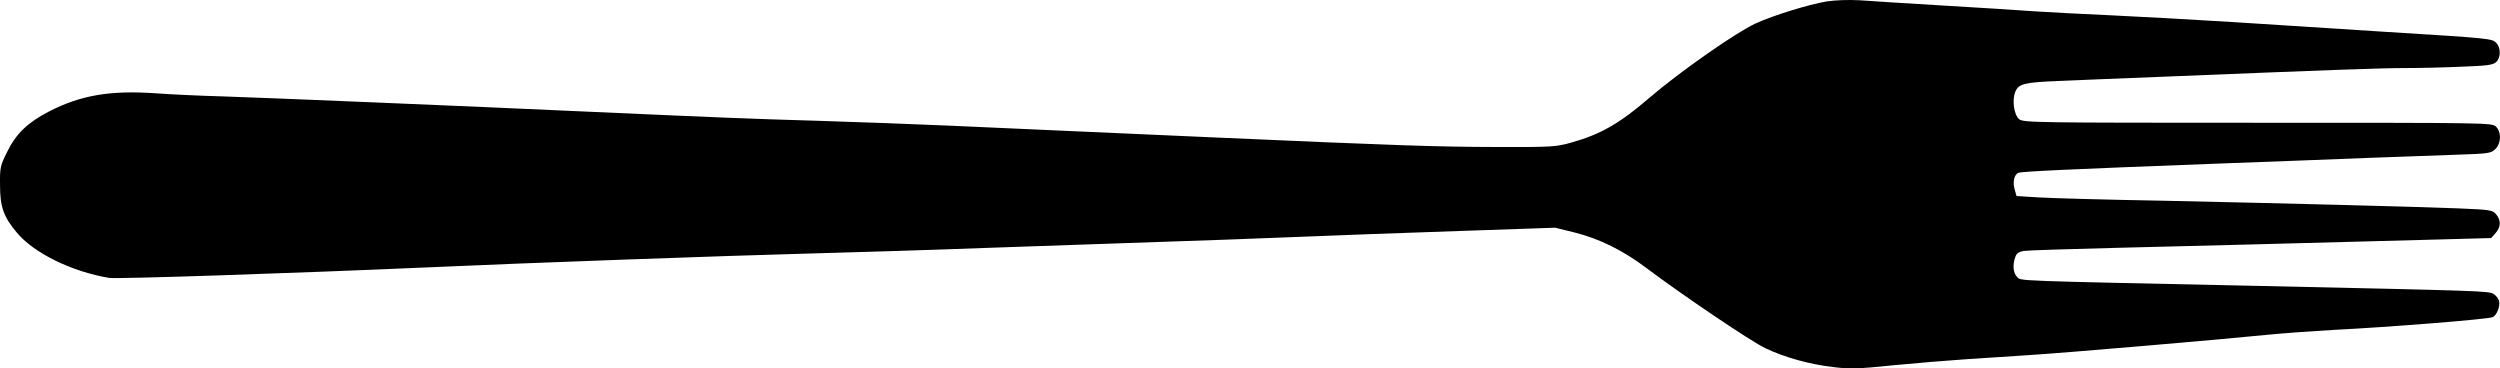 <?xml version="1.0" encoding="UTF-8" standalone="no"?>
<!-- Created with Inkscape (http://www.inkscape.org/) -->

<svg
   width="451.36mm"
   height="66.513mm"
   viewBox="0 0 451.36 66.513"
   version="1.1"
   id="svg5"
   inkscape:version="1.1.1 (3bf5ae0d25, 2021-09-20)"
   xmlns:inkscape="http://www.inkscape.org/namespaces/inkscape"
   xmlns:sodipodi="http://sodipodi.sourceforge.net/DTD/sodipodi-0.dtd"
   xmlns="http://www.w3.org/2000/svg"
   xmlns:svg="http://www.w3.org/2000/svg">
  <sodipodi:namedview
     id="namedview7"
     pagecolor="#505050"
     bordercolor="#eeeeee"
     borderopacity="1"
     inkscape:pageshadow="0"
     inkscape:pageopacity="0"
     inkscape:pagecheckerboard="0"
     inkscape:document-units="mm"
     showgrid="false"
     fit-margin-top="0"
     fit-margin-left="0"
     fit-margin-right="0"
     fit-margin-bottom="0"
     inkscape:zoom="0.32"
     inkscape:cx="1514.0625"
     inkscape:cy="260.9375"
     inkscape:window-width="1920"
     inkscape:window-height="1009"
     inkscape:window-x="1912"
     inkscape:window-y="-8"
     inkscape:window-maximized="1"
     inkscape:current-layer="layer1" />
  <defs
     id="defs2" />
  <g
     inkscape:label="Layer 1"
     inkscape:groupmode="layer"
     id="layer1"
     transform="translate(411.203,22.002)">
    <path
       d="m 39.477,-14.263 c -0.776,-0.776 -0.952,-0.811 -19.791,-1.976 -7.655,-0.494 -20.038,-1.27 -27.517,-1.764 -7.479,-0.459 -17.463,-1.023 -22.225,-1.235 -4.763,-0.212 -10.866,-0.529 -13.582,-0.706 -2.716,-0.212 -10.266,-0.67 -16.757,-1.058 -6.491,-0.388 -13.264,-0.811 -15.064,-0.952 -2.011,-0.106 -4.269,-0.035 -5.962,0.212 -3.175,0.529 -9.596,2.505 -12.771,3.951 -3.493,1.587 -13.723,8.714 -19.297,13.511 -5.327,4.586 -8.784,6.562 -14.111,8.043 -2.646,0.741 -3.457,0.811 -13.406,0.776 -10.901,-0.035 -17.498,-0.247 -50.976,-1.729 -10.76,-0.494 -23.319,-1.023 -27.869,-1.235 -4.551,-0.212 -13.441,-0.6 -19.756,-0.882 -6.315,-0.282 -17.004,-0.67 -23.812,-0.882 -12.312,-0.353 -18.133,-0.6 -40.217,-1.587 -24.73,-1.129 -60.642,-2.611 -67.381,-2.822 -3.881,-0.106 -9.349,-0.353 -12.136,-0.564 -8.184,-0.564 -13.476,0.353 -19.191,3.281 -3.881,2.011 -5.962,4.022 -7.549,7.267 -1.27,2.54 -1.341,2.858 -1.305,6.032 10e-6,3.916 0.635,5.715 2.999,8.537 3.104,3.739 9.948,7.091 16.722,8.22 1.376,0.212 32.632,-0.811 57.503,-1.905 18.874,-0.847 54.504,-2.117 67.91,-2.469 8.043,-0.212 23.072,-0.67 33.337,-1.058 10.301,-0.353 24.095,-0.847 30.692,-1.058 6.597,-0.212 17.568,-0.6 24.342,-0.882 6.809,-0.282 20.214,-0.776 29.81,-1.094 l 17.462,-0.6 3.563,0.882 c 4.48,1.129 8.714,3.246 12.841,6.35 6.562,4.939 19.05,13.37 21.555,14.534 3.492,1.658 7.937,2.893 12.171,3.387 3.034,0.388 4.445,0.353 10.901,-0.318 4.092,-0.388 10.019,-0.882 13.229,-1.094 3.21,-0.212 8.29,-0.529 11.289,-0.741 6.35,-0.388 35.525,-2.893 43.039,-3.669 2.822,-0.282 8.22,-0.67 11.994,-0.882 9.878,-0.494 27.658,-1.905 28.646,-2.293 0.776,-0.318 1.446,-2.046 1.164,-2.999 -0.141,-0.388 -0.564,-0.953 -0.988,-1.199 -0.847,-0.529 -1.799,-0.564 -42.227,-1.446 -45.297,-0.953 -43.039,-0.882 -43.78,-1.623 -0.741,-0.741 -0.847,-2.223 -0.318,-3.634 0.212,-0.635 0.67,-0.917 1.482,-1.058 0.635,-0.106 8.22,-0.353 16.863,-0.564 15.91,-0.388 30.903,-0.776 54.504,-1.411 l 13.053,-0.353 0.811,-0.917 c 0.952,-1.094 0.988,-2.258 0.106,-3.351 -0.635,-0.776 -0.952,-0.847 -6.95,-1.094 -8.361,-0.318 -30.198,-0.882 -53.058,-1.376 -10.195,-0.176 -20.355,-0.459 -22.578,-0.6 l -4.022,-0.247 -0.318,-1.129 c -0.423,-1.376 -0.106,-2.787 0.67,-3.069 0.67,-0.247 9.842,-0.67 35.066,-1.623 10.372,-0.388 22.931,-0.847 27.869,-1.058 4.939,-0.176 11.994,-0.423 15.663,-0.564 6.385,-0.212 6.703,-0.247 7.514,-1.058 1.058,-1.058 1.094,-3.034 0.106,-4.022 -0.706,-0.706 -1.164,-0.706 -43.004,-0.706 -40.111,0 -42.333,-0.035 -43.074,-0.635 -0.953,-0.776 -1.341,-3.457 -0.706,-4.974 0.6,-1.446 1.658,-1.693 7.937,-1.94 2.928,-0.141 11.077,-0.459 18.168,-0.741 31.291,-1.27 39.97,-1.588 44.274,-1.587 2.54,0 7.126,-0.106 10.195,-0.247 4.798,-0.176 5.715,-0.317 6.279,-0.882 0.811,-0.811 0.811,-2.575 -0.035,-3.422 z"
       id="path826"
       style="fill:#000000;fill-opacity:1;stroke:none;stroke-width:0.035" />
  </g>
</svg>
